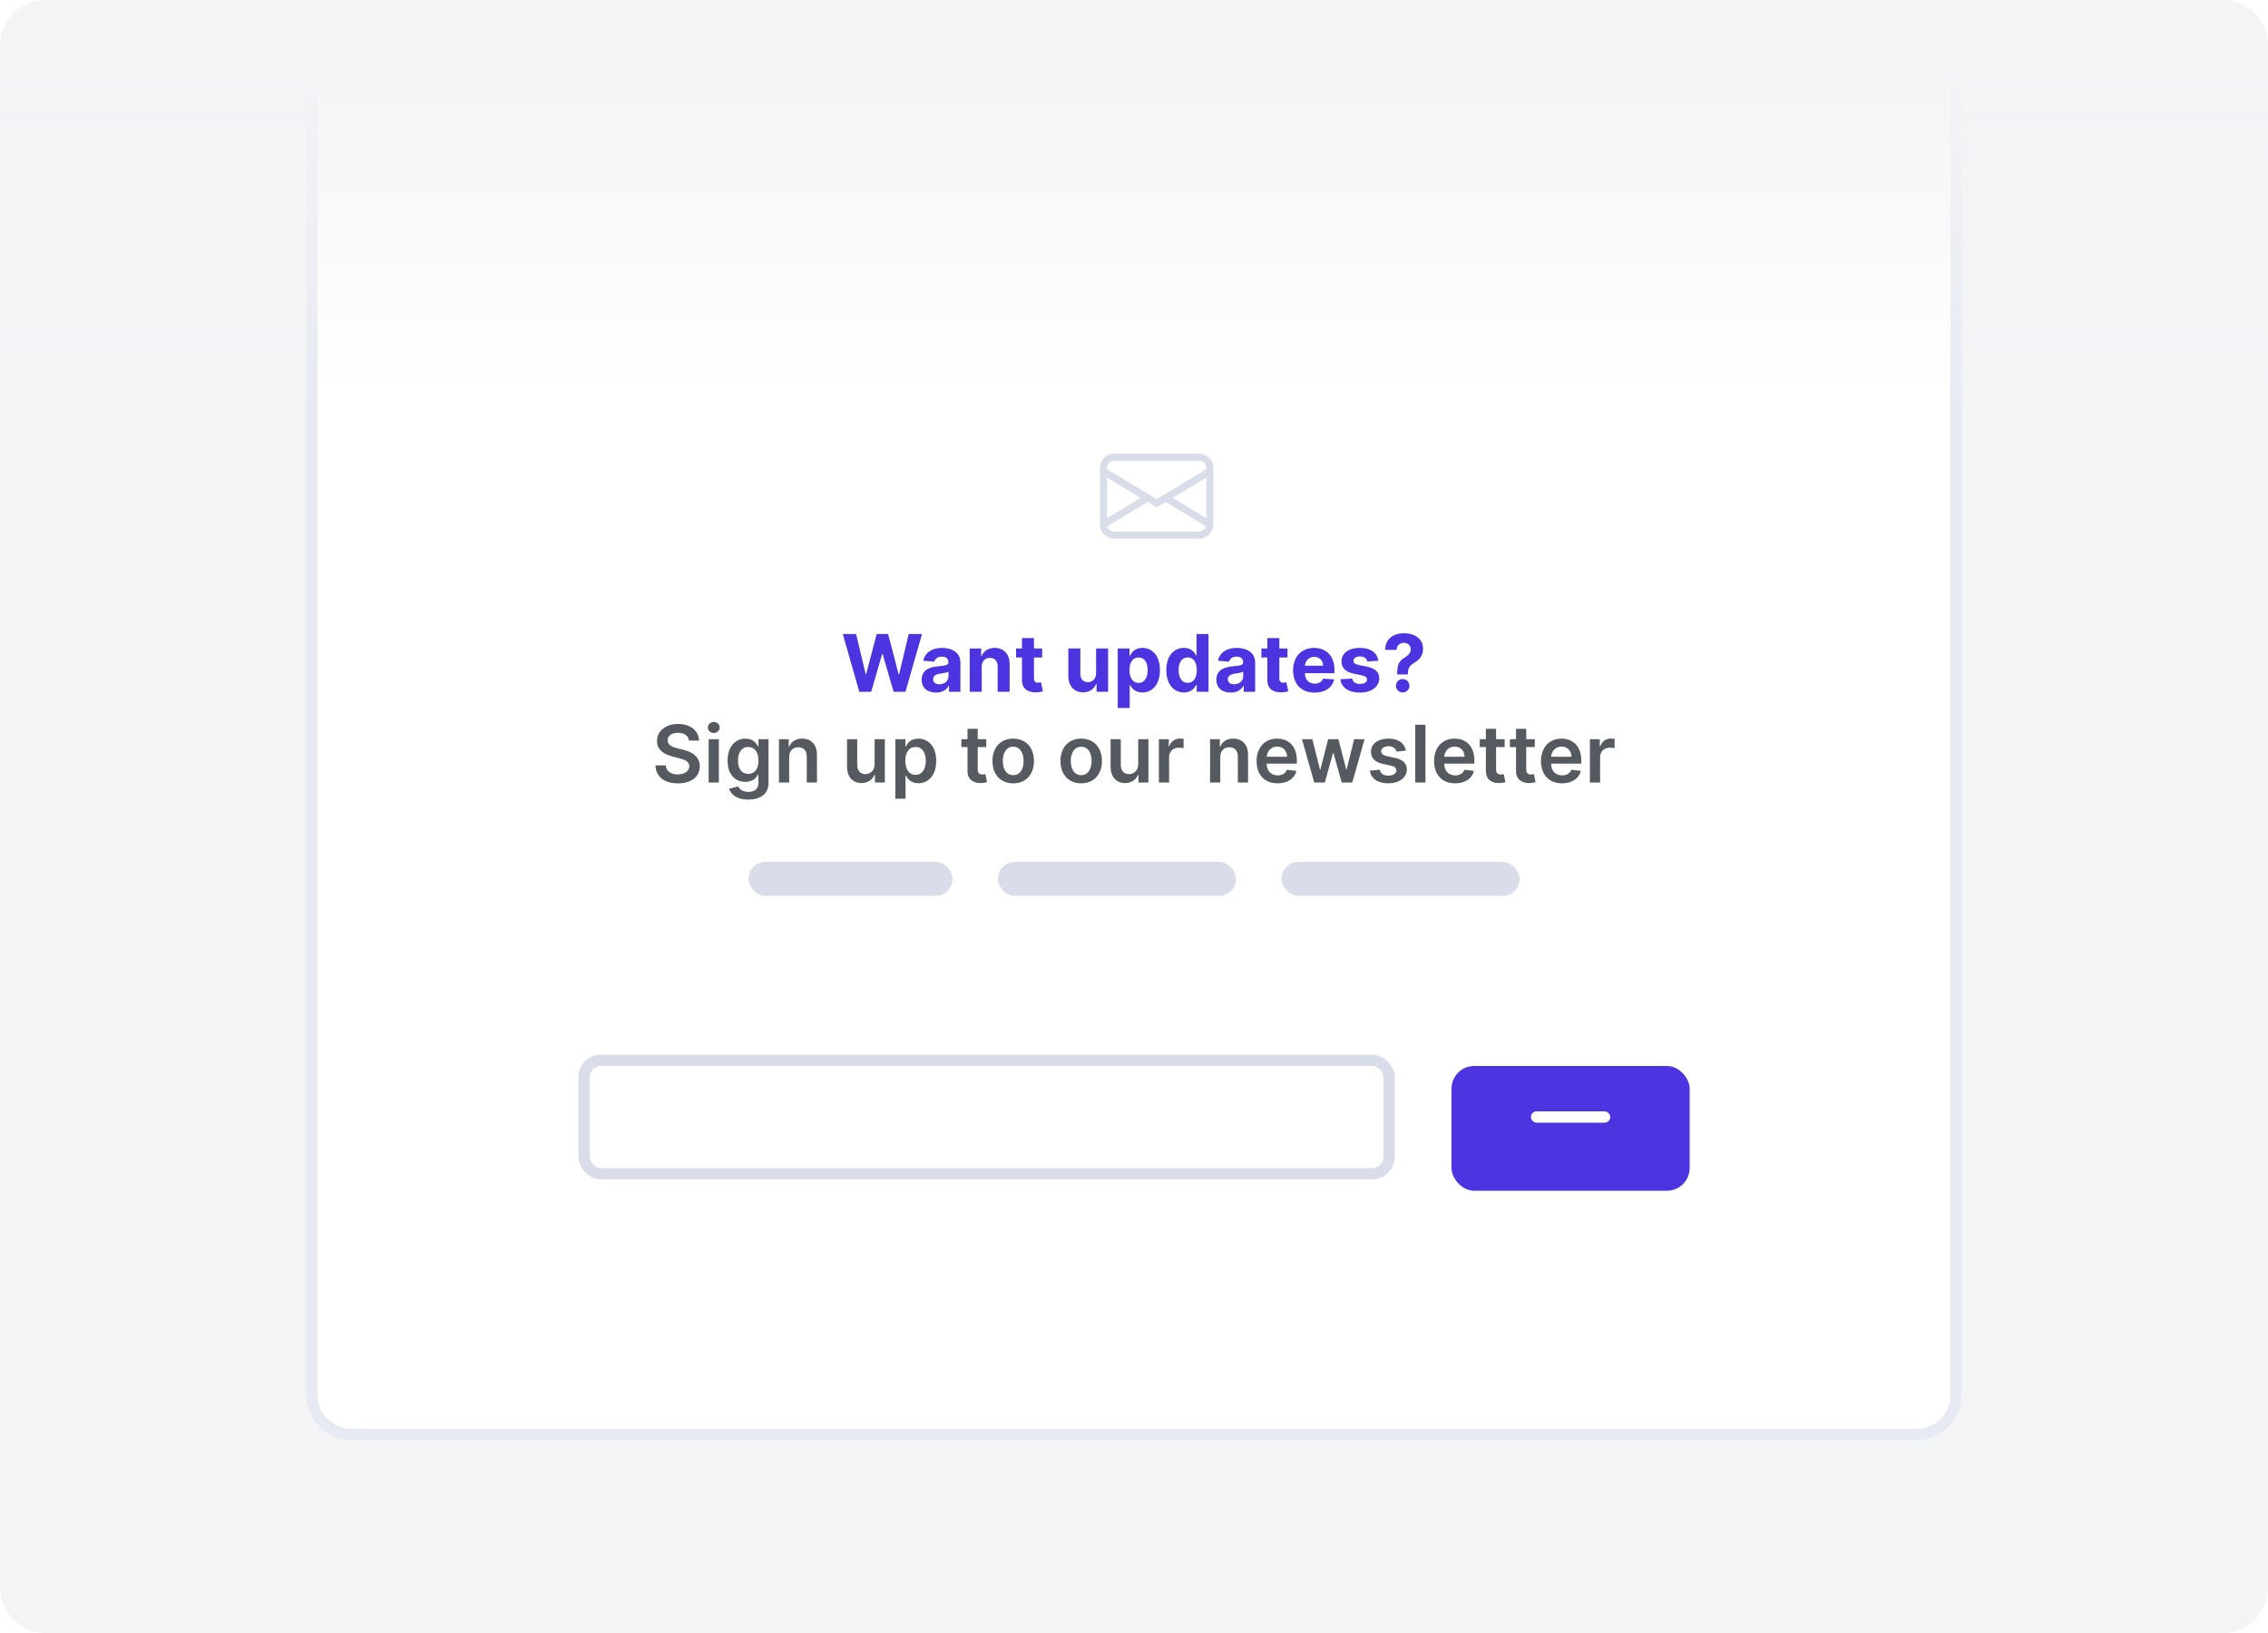 <svg width="200" height="144" viewBox="0 0 200 144" fill="none" xmlns="http://www.w3.org/2000/svg">
<g clip-path="url(#clip0)">
<path d="M196 0H4C1.791 0 0 1.791 0 4V140C0 142.209 1.791 144 4 144H196C198.209 144 200 142.209 200 140V4C200 1.791 198.209 0 196 0Z" fill="#F3F4F6"/>
<g filter="url(#filter0_d)">
<path d="M27 0H173V120C173 122.209 171.209 124 169 124H31C28.791 124 27 122.209 27 120V0Z" fill="white"/>
<path d="M27.5 0.5H172.5V120C172.5 121.933 170.933 123.5 169 123.5H31C29.067 123.5 27.5 121.933 27.5 120V0.5Z" stroke="#E7EAF3"/>
</g>
<rect x="66" y="76" width="18" height="3" rx="1.5" fill="#D9DDEA"/>
<rect x="88" y="76" width="21" height="3" rx="1.5" fill="#D9DDEA"/>
<rect x="113" y="76" width="21" height="3" rx="1.5" fill="#D9DDEA"/>
<path d="M60.753 65.309H61.64C61.623 64.448 60.889 63.84 59.806 63.84C58.737 63.84 57.934 64.441 57.936 65.341C57.936 66.072 58.456 66.492 59.294 66.708L59.873 66.857C60.422 66.996 60.785 67.168 60.788 67.563C60.785 67.998 60.372 68.289 59.771 68.289C59.194 68.289 58.747 68.031 58.709 67.496H57.802C57.839 68.508 58.593 69.077 59.778 69.077C60.999 69.077 61.707 68.468 61.71 67.571C61.707 66.688 60.979 66.285 60.213 66.104L59.736 65.985C59.318 65.885 58.866 65.709 58.871 65.284C58.873 64.901 59.217 64.62 59.793 64.62C60.343 64.62 60.706 64.876 60.753 65.309ZM62.492 69H63.392V65.182H62.492V69ZM62.945 64.64C63.23 64.64 63.464 64.421 63.464 64.153C63.464 63.882 63.23 63.663 62.945 63.663C62.656 63.663 62.422 63.882 62.422 64.153C62.422 64.421 62.656 64.64 62.945 64.64ZM65.978 70.511C67.01 70.511 67.77 70.039 67.77 69.062V65.182H66.883V65.813H66.833C66.696 65.537 66.41 65.132 65.737 65.132C64.854 65.132 64.161 65.823 64.161 67.079C64.161 68.324 64.854 68.945 65.734 68.945C66.388 68.945 66.694 68.595 66.833 68.314H66.878V69.037C66.878 69.599 66.505 69.83 65.993 69.83C65.451 69.83 65.212 69.574 65.103 69.35L64.293 69.547C64.457 70.081 65.006 70.511 65.978 70.511ZM65.985 68.239C65.391 68.239 65.078 67.777 65.078 67.073C65.078 66.38 65.386 65.87 65.985 65.87C66.564 65.87 66.883 66.35 66.883 67.073C66.883 67.802 66.559 68.239 65.985 68.239ZM69.592 66.763C69.592 66.211 69.925 65.893 70.4 65.893C70.865 65.893 71.143 66.198 71.143 66.708V69H72.043V66.569C72.046 65.654 71.524 65.132 70.736 65.132C70.164 65.132 69.771 65.406 69.597 65.831H69.552V65.182H68.692V69H69.592V66.763ZM77.128 67.394C77.128 67.976 76.713 68.264 76.315 68.264C75.882 68.264 75.594 67.959 75.594 67.474V65.182H74.694V67.613C74.694 68.53 75.216 69.05 75.967 69.05C76.539 69.05 76.942 68.749 77.115 68.321H77.155V69H78.028V65.182H77.128V67.394ZM78.953 70.432H79.853V68.398H79.89C80.032 68.677 80.328 69.067 80.984 69.067C81.884 69.067 82.558 68.354 82.558 67.096C82.558 65.823 81.864 65.132 80.981 65.132C80.308 65.132 80.027 65.537 79.89 65.813H79.838V65.182H78.953V70.432ZM79.835 67.091C79.835 66.35 80.154 65.87 80.733 65.87C81.332 65.87 81.64 66.38 81.64 67.091C81.64 67.807 81.327 68.329 80.733 68.329C80.159 68.329 79.835 67.832 79.835 67.091ZM86.971 65.182H86.218V64.267H85.318V65.182H84.776V65.878H85.318V68.001C85.313 68.719 85.835 69.072 86.511 69.052C86.767 69.045 86.944 68.995 87.041 68.963L86.889 68.259C86.839 68.272 86.737 68.294 86.626 68.294C86.399 68.294 86.218 68.215 86.218 67.852V65.878H86.971V65.182ZM89.348 69.075C90.467 69.075 91.178 68.287 91.178 67.106C91.178 65.923 90.467 65.132 89.348 65.132C88.229 65.132 87.519 65.923 87.519 67.106C87.519 68.287 88.229 69.075 89.348 69.075ZM89.353 68.354C88.734 68.354 88.431 67.802 88.431 67.103C88.431 66.405 88.734 65.846 89.353 65.846C89.962 65.846 90.265 66.405 90.265 67.103C90.265 67.802 89.962 68.354 89.353 68.354ZM95.343 69.075C96.462 69.075 97.173 68.287 97.173 67.106C97.173 65.923 96.462 65.132 95.343 65.132C94.225 65.132 93.514 65.923 93.514 67.106C93.514 68.287 94.225 69.075 95.343 69.075ZM95.348 68.354C94.729 68.354 94.426 67.802 94.426 67.103C94.426 66.405 94.729 65.846 95.348 65.846C95.957 65.846 96.26 66.405 96.26 67.103C96.26 67.802 95.957 68.354 95.348 68.354ZM100.37 67.394C100.37 67.976 99.955 68.264 99.557 68.264C99.125 68.264 98.836 67.959 98.836 67.474V65.182H97.936V67.613C97.936 68.53 98.459 69.05 99.209 69.05C99.781 69.05 100.184 68.749 100.358 68.321H100.397V69H101.27V65.182H100.37V67.394ZM102.195 69H103.095V66.755C103.095 66.271 103.461 65.928 103.955 65.928C104.107 65.928 104.296 65.955 104.373 65.98V65.152C104.291 65.137 104.149 65.127 104.05 65.127C103.612 65.127 103.247 65.376 103.108 65.818H103.068V65.182H102.195V69ZM107.607 66.763C107.607 66.211 107.94 65.893 108.415 65.893C108.88 65.893 109.158 66.198 109.158 66.708V69H110.058V66.569C110.06 65.654 109.538 65.132 108.75 65.132C108.179 65.132 107.786 65.406 107.612 65.831H107.567V65.182H106.707V69H107.607V66.763ZM112.663 69.075C113.553 69.075 114.164 68.64 114.323 67.976L113.483 67.881C113.361 68.204 113.063 68.374 112.675 68.374C112.094 68.374 111.708 67.991 111.701 67.337H114.361V67.061C114.361 65.721 113.555 65.132 112.616 65.132C111.522 65.132 110.809 65.935 110.809 67.113C110.809 68.311 111.512 69.075 112.663 69.075ZM111.703 66.731C111.731 66.243 112.091 65.833 112.628 65.833C113.145 65.833 113.493 66.211 113.498 66.731H111.703ZM115.89 69H116.829L117.545 66.42H117.597L118.313 69H119.25L120.332 65.182H119.412L118.751 67.852H118.713L118.027 65.182H117.12L116.434 67.867H116.399L115.728 65.182H114.811L115.89 69ZM123.978 66.191C123.853 65.545 123.336 65.132 122.441 65.132C121.522 65.132 120.895 65.585 120.898 66.29C120.895 66.847 121.238 67.215 121.972 67.367L122.623 67.504C122.973 67.581 123.137 67.722 123.137 67.939C123.137 68.2 122.854 68.396 122.427 68.396C122.014 68.396 121.745 68.217 121.668 67.874L120.791 67.959C120.903 68.659 121.492 69.075 122.429 69.075C123.384 69.075 124.057 68.58 124.06 67.856C124.057 67.312 123.707 66.979 122.986 66.822L122.335 66.683C121.947 66.596 121.793 66.462 121.795 66.241C121.793 65.982 122.079 65.803 122.454 65.803C122.869 65.803 123.088 66.029 123.157 66.281L123.978 66.191ZM125.702 63.909H124.802V69H125.702V63.909ZM128.317 69.075C129.207 69.075 129.819 68.64 129.978 67.976L129.138 67.881C129.016 68.204 128.717 68.374 128.33 68.374C127.748 68.374 127.363 67.991 127.355 67.337H130.015V67.061C130.015 65.721 129.21 65.132 128.27 65.132C127.176 65.132 126.463 65.935 126.463 67.113C126.463 68.311 127.166 69.075 128.317 69.075ZM127.358 66.731C127.385 66.243 127.746 65.833 128.282 65.833C128.799 65.833 129.148 66.211 129.152 66.731H127.358ZM132.683 65.182H131.93V64.267H131.03V65.182H130.488V65.878H131.03V68.001C131.025 68.719 131.547 69.072 132.223 69.052C132.479 69.045 132.656 68.995 132.753 68.963L132.601 68.259C132.551 68.272 132.449 68.294 132.337 68.294C132.111 68.294 131.93 68.215 131.93 67.852V65.878H132.683V65.182ZM135.342 65.182H134.589V64.267H133.689V65.182H133.147V65.878H133.689V68.001C133.684 68.719 134.206 69.072 134.882 69.052C135.138 69.045 135.315 68.995 135.412 68.963L135.26 68.259C135.21 68.272 135.108 68.294 134.997 68.294C134.77 68.294 134.589 68.215 134.589 67.852V65.878H135.342V65.182ZM137.744 69.075C138.634 69.075 139.245 68.64 139.405 67.976L138.564 67.881C138.443 68.204 138.144 68.374 137.756 68.374C137.175 68.374 136.789 67.991 136.782 67.337H139.442V67.061C139.442 65.721 138.636 65.132 137.697 65.132C136.603 65.132 135.89 65.935 135.89 67.113C135.89 68.311 136.593 69.075 137.744 69.075ZM136.784 66.731C136.812 66.243 137.172 65.833 137.709 65.833C138.226 65.833 138.574 66.211 138.579 66.731H136.784ZM140.203 69H141.103V66.755C141.103 66.271 141.468 65.928 141.963 65.928C142.115 65.928 142.304 65.955 142.381 65.98V65.152C142.299 65.137 142.157 65.127 142.057 65.127C141.62 65.127 141.255 65.376 141.115 65.818H141.076V65.182H140.203V69Z" fill="#555A60"/>
<path d="M75.776 61H76.825L77.792 57.672H77.832L78.801 61H79.85L81.307 55.909H80.131L79.288 59.454H79.244L78.316 55.909H77.31L76.38 59.446H76.338L75.495 55.909H74.319L75.776 61ZM82.542 61.072C83.106 61.072 83.471 60.826 83.658 60.471H83.688V61H84.692V58.425C84.692 57.515 83.921 57.132 83.071 57.132C82.156 57.132 81.555 57.57 81.408 58.266L82.388 58.345C82.46 58.092 82.686 57.905 83.066 57.905C83.427 57.905 83.633 58.087 83.633 58.4V58.415C83.633 58.661 83.372 58.693 82.708 58.758C81.953 58.827 81.274 59.081 81.274 59.934C81.274 60.689 81.813 61.072 82.542 61.072ZM82.845 60.341C82.519 60.341 82.286 60.19 82.286 59.899C82.286 59.6 82.532 59.454 82.905 59.402C83.136 59.369 83.514 59.315 83.64 59.23V59.635C83.64 60.035 83.31 60.341 82.845 60.341ZM86.572 58.793C86.575 58.3 86.868 58.012 87.296 58.012C87.721 58.012 87.977 58.291 87.974 58.758V61H89.033V58.569C89.033 57.679 88.511 57.132 87.716 57.132C87.149 57.132 86.739 57.41 86.567 57.855H86.523V57.182H85.513V61H86.572V58.793ZM91.899 57.182H91.18V56.267H90.121V57.182H89.599V57.977H90.121V59.966C90.117 60.714 90.626 61.084 91.394 61.052C91.668 61.042 91.862 60.988 91.968 60.953L91.802 60.165C91.75 60.175 91.638 60.2 91.538 60.2C91.327 60.2 91.18 60.12 91.18 59.827V57.977H91.899V57.182ZM96.657 59.374C96.66 59.886 96.309 60.155 95.929 60.155C95.529 60.155 95.27 59.874 95.268 59.424V57.182H94.209V59.613C94.211 60.505 94.733 61.05 95.501 61.05C96.076 61.05 96.488 60.754 96.66 60.306H96.7V61H97.716V57.182H96.657V59.374ZM98.563 62.432H99.622V60.389H99.654C99.801 60.707 100.122 61.062 100.738 61.062C101.608 61.062 102.287 60.374 102.287 59.096C102.287 57.783 101.578 57.132 100.741 57.132C100.102 57.132 99.796 57.512 99.654 57.823H99.607V57.182H98.563V62.432ZM99.6 59.091C99.6 58.41 99.888 57.975 100.403 57.975C100.927 57.975 101.206 58.43 101.206 59.091C101.206 59.757 100.922 60.219 100.403 60.219C99.893 60.219 99.6 59.772 99.6 59.091ZM104.4 61.062C105.016 61.062 105.337 60.707 105.484 60.389H105.528V61H106.572V55.909H105.516V57.823H105.484C105.342 57.512 105.036 57.132 104.397 57.132C103.56 57.132 102.851 57.783 102.851 59.096C102.851 60.374 103.53 61.062 104.4 61.062ZM104.735 60.219C104.216 60.219 103.933 59.757 103.933 59.091C103.933 58.43 104.211 57.975 104.735 57.975C105.25 57.975 105.538 58.41 105.538 59.091C105.538 59.772 105.245 60.219 104.735 60.219ZM108.532 61.072C109.096 61.072 109.462 60.826 109.648 60.471H109.678V61H110.682V58.425C110.682 57.515 109.911 57.132 109.061 57.132C108.147 57.132 107.545 57.57 107.398 58.266L108.378 58.345C108.45 58.092 108.676 57.905 109.056 57.905C109.417 57.905 109.623 58.087 109.623 58.4V58.415C109.623 58.661 109.362 58.693 108.698 58.758C107.943 58.827 107.264 59.081 107.264 59.934C107.264 60.689 107.804 61.072 108.532 61.072ZM108.835 60.341C108.509 60.341 108.276 60.19 108.276 59.899C108.276 59.6 108.522 59.454 108.895 59.402C109.126 59.369 109.504 59.315 109.631 59.23V59.635C109.631 60.035 109.3 60.341 108.835 60.341ZM113.535 57.182H112.816V56.267H111.757V57.182H111.235V57.977H111.757V59.966C111.752 60.714 112.262 61.084 113.03 61.052C113.303 61.042 113.497 60.988 113.604 60.953L113.438 60.165C113.385 60.175 113.274 60.2 113.174 60.2C112.963 60.2 112.816 60.12 112.816 59.827V57.977H113.535V57.182ZM115.923 61.075C116.868 61.075 117.504 60.615 117.653 59.906L116.674 59.842C116.567 60.133 116.294 60.284 115.941 60.284C115.411 60.284 115.076 59.934 115.076 59.364V59.362H117.676V59.071C117.676 57.773 116.89 57.132 115.881 57.132C114.758 57.132 114.029 57.93 114.029 59.108C114.029 60.319 114.748 61.075 115.923 61.075ZM115.076 58.706C115.098 58.271 115.429 57.923 115.899 57.923C116.358 57.923 116.677 58.251 116.679 58.706H115.076ZM121.544 58.271C121.449 57.567 120.883 57.132 119.918 57.132C118.941 57.132 118.297 57.584 118.3 58.32C118.297 58.892 118.658 59.262 119.403 59.412L120.065 59.543C120.398 59.61 120.549 59.732 120.554 59.924C120.549 60.15 120.303 60.311 119.933 60.311C119.555 60.311 119.304 60.15 119.239 59.839L118.198 59.894C118.297 60.625 118.919 61.075 119.93 61.075C120.92 61.075 121.628 60.57 121.631 59.817C121.628 59.265 121.268 58.934 120.527 58.783L119.836 58.644C119.481 58.566 119.349 58.445 119.351 58.261C119.349 58.032 119.607 57.883 119.935 57.883C120.303 57.883 120.522 58.084 120.574 58.33L121.544 58.271ZM123.207 59.474H124.15V59.389C124.154 58.904 124.328 58.678 124.721 58.442C125.186 58.166 125.489 57.801 125.489 57.217C125.489 56.347 124.788 55.84 123.801 55.84C122.899 55.84 122.163 56.312 122.141 57.306H123.155C123.17 56.901 123.471 56.685 123.797 56.685C124.132 56.685 124.403 56.908 124.403 57.254C124.403 57.58 124.167 57.796 123.861 57.99C123.444 58.253 123.21 58.519 123.207 59.389V59.474ZM123.697 61.065C124.015 61.065 124.291 60.799 124.294 60.468C124.291 60.142 124.015 59.876 123.697 59.876C123.369 59.876 123.098 60.142 123.1 60.468C123.098 60.799 123.369 61.065 123.697 61.065Z" fill="#4c34e0"/>
<path d="M97 41.25C97 40.56 97.56 40 98.25 40H105.75C106.44 40 107 40.56 107 41.25V46.25C107 46.94 106.44 47.5 105.75 47.5H98.25C97.56 47.5 97 46.94 97 46.25V41.25ZM98.25 40.625C97.905 40.625 97.625 40.905 97.625 41.25V41.386L102 44.011L106.375 41.386V41.25C106.375 40.905 106.095 40.625 105.75 40.625H98.25ZM106.375 42.114L103.401 43.899L106.375 45.696V42.114ZM106.353 46.413L102.795 44.262L102 44.739L101.205 44.262L97.647 46.413C97.718 46.679 97.961 46.875 98.25 46.875H105.75C106.039 46.875 106.282 46.679 106.353 46.413ZM97.625 45.696L100.599 43.899L97.625 42.114V45.696Z" fill="#D9DDEA"/>
<g filter="url(#filter1_d)">
<rect x="128" y="93" width="21" height="11" rx="2" fill="#4c34e0"/>
</g>
<rect x="135" y="98" width="7" height="1" rx="0.5" fill="white"/>
<rect x="51.5" y="93.5" width="71" height="10" rx="1.5" stroke="#D9DDEA"/>
<path d="M0 40H200V4C200 1.791 198.209 0 196 0H4C1.791 0 0 1.791 0 4V40Z" fill="url(#paint0_linear)"/>
</g>
<defs>
<filter id="filter0_d" x="22" y="-2" width="156" height="134" filterUnits="userSpaceOnUse" color-interpolation-filters="sRGB">
<feFlood flood-opacity="0" result="BackgroundImageFix"/>
<feColorMatrix in="SourceAlpha" type="matrix" values="0 0 0 0 0 0 0 0 0 0 0 0 0 0 0 0 0 0 127 0"/>
<feOffset dy="3"/>
<feGaussianBlur stdDeviation="2.5"/>
<feColorMatrix type="matrix" values="0 0 0 0 0.549 0 0 0 0 0.596 0 0 0 0 0.643 0 0 0 0.125 0"/>
<feBlend mode="normal" in2="BackgroundImageFix" result="effect1_dropShadow"/>
<feBlend mode="normal" in="SourceGraphic" in2="effect1_dropShadow" result="shape"/>
</filter>
<filter id="filter1_d" x="126" y="92" width="25" height="15" filterUnits="userSpaceOnUse" color-interpolation-filters="sRGB">
<feFlood flood-opacity="0" result="BackgroundImageFix"/>
<feColorMatrix in="SourceAlpha" type="matrix" values="0 0 0 0 0 0 0 0 0 0 0 0 0 0 0 0 0 0 127 0"/>
<feOffset dy="1"/>
<feGaussianBlur stdDeviation="1"/>
<feColorMatrix type="matrix" values="0 0 0 0 0.216 0 0 0 0 0.49 0 0 0 0 1 0 0 0 0.2 0"/>
<feBlend mode="normal" in2="BackgroundImageFix" result="effect1_dropShadow"/>
<feBlend mode="normal" in="SourceGraphic" in2="effect1_dropShadow" result="shape"/>
</filter>
<linearGradient id="paint0_linear" x1="100" y1="-10" x2="100" y2="51.5" gradientUnits="userSpaceOnUse">
<stop offset="0.256" stop-color="#F3F4F6"/>
<stop offset="0.749" stop-color="#F3F4F6" stop-opacity="0"/>
</linearGradient>
<clipPath id="clip0">
<rect width="200" height="144" fill="white"/>
</clipPath>
</defs>
</svg>
